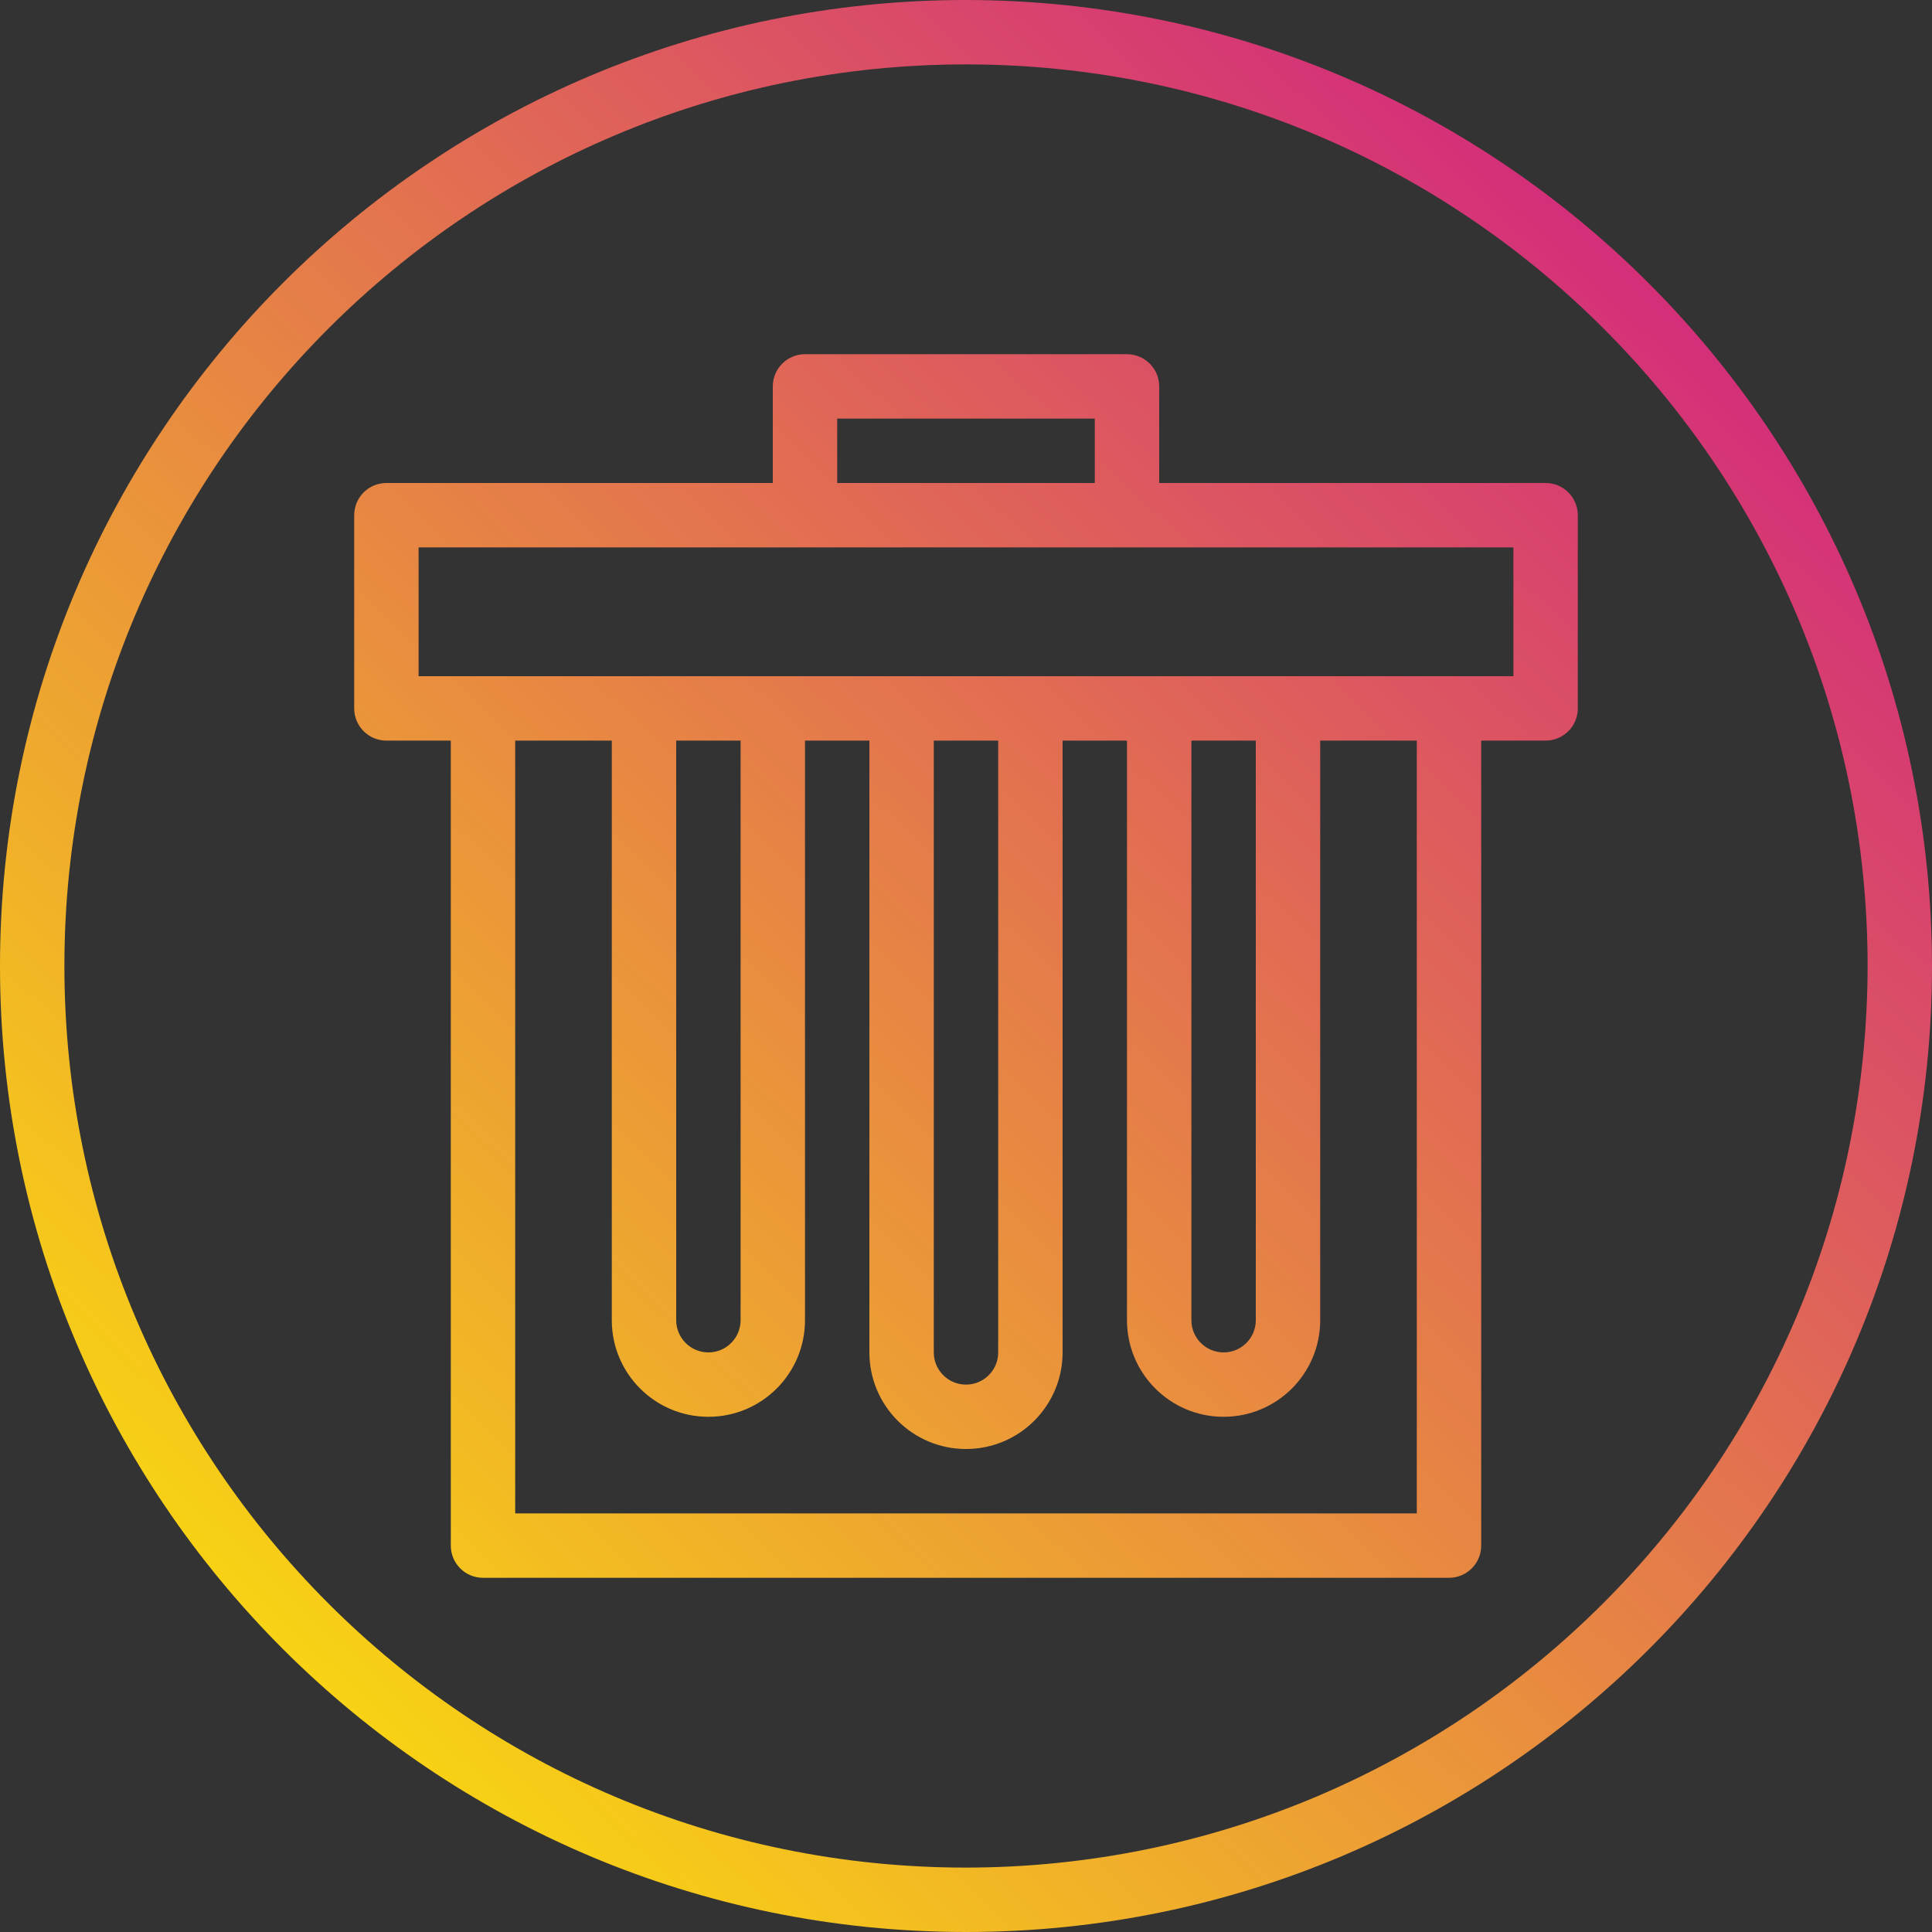 <svg height="480pt" viewBox="0 0 480 480" width="480pt" xmlns="http://www.w3.org/2000/svg" xmlns:xlink="http://www.w3.org/1999/xlink"><rect x="0" y="0" width="480" height="480" fill="#333333" stroke="none"/><linearGradient id="a"><stop offset="0" stop-color="#fff200"/><stop offset="1" stop-color="#cd118c"/></linearGradient><linearGradient id="b" gradientUnits="userSpaceOnUse" x1="9.904" x2="465.904" xlink:href="#a" y1="482.208" y2="2.208"/><linearGradient id="c" gradientUnits="userSpaceOnUse" x1="11.584" x2="467.584" xlink:href="#a" y1="483.808" y2="3.808"/><path d="m240 0c-132.547 0-240 107.453-240 240s107.453 240 240 240 240-107.453 240-240c-.148-132.484-107.516-239.852-240-240zm0 464c-123.711 0-224-100.289-224-224s100.289-224 224-224 224 100.289 224 224c-.141 123.652-100.348 223.859-224 224zm0 0" fill="url(#b)"/><path d="m384 120h-96v-24c0-4.418-3.582-8-8-8h-80c-4.418 0-8 3.582-8 8v24h-96c-4.418 0-8 3.582-8 8v48c0 4.418 3.582 8 8 8h16v200c0 4.418 3.582 8 8 8h240c4.418 0 8-3.582 8-8v-200h16c4.418 0 8-3.582 8-8v-48c0-4.418-3.582-8-8-8zm-176-16h64v16h-64zm144 272h-224v-192h24v144c0 13.254 10.746 24 24 24s24-10.746 24-24v-144h16v152c0 13.254 10.746 24 24 24s24-10.746 24-24v-152h16v144c0 13.254 10.746 24 24 24s24-10.746 24-24v-144h24zm-184-192h16v144c0 4.418-3.582 8-8 8s-8-3.582-8-8zm64 0h16v152c0 4.418-3.582 8-8 8s-8-3.582-8-8zm64 0h16v144c0 4.418-3.582 8-8 8s-8-3.582-8-8zm80-16h-272v-32h272zm0 0" fill="url(#c)"/></svg>